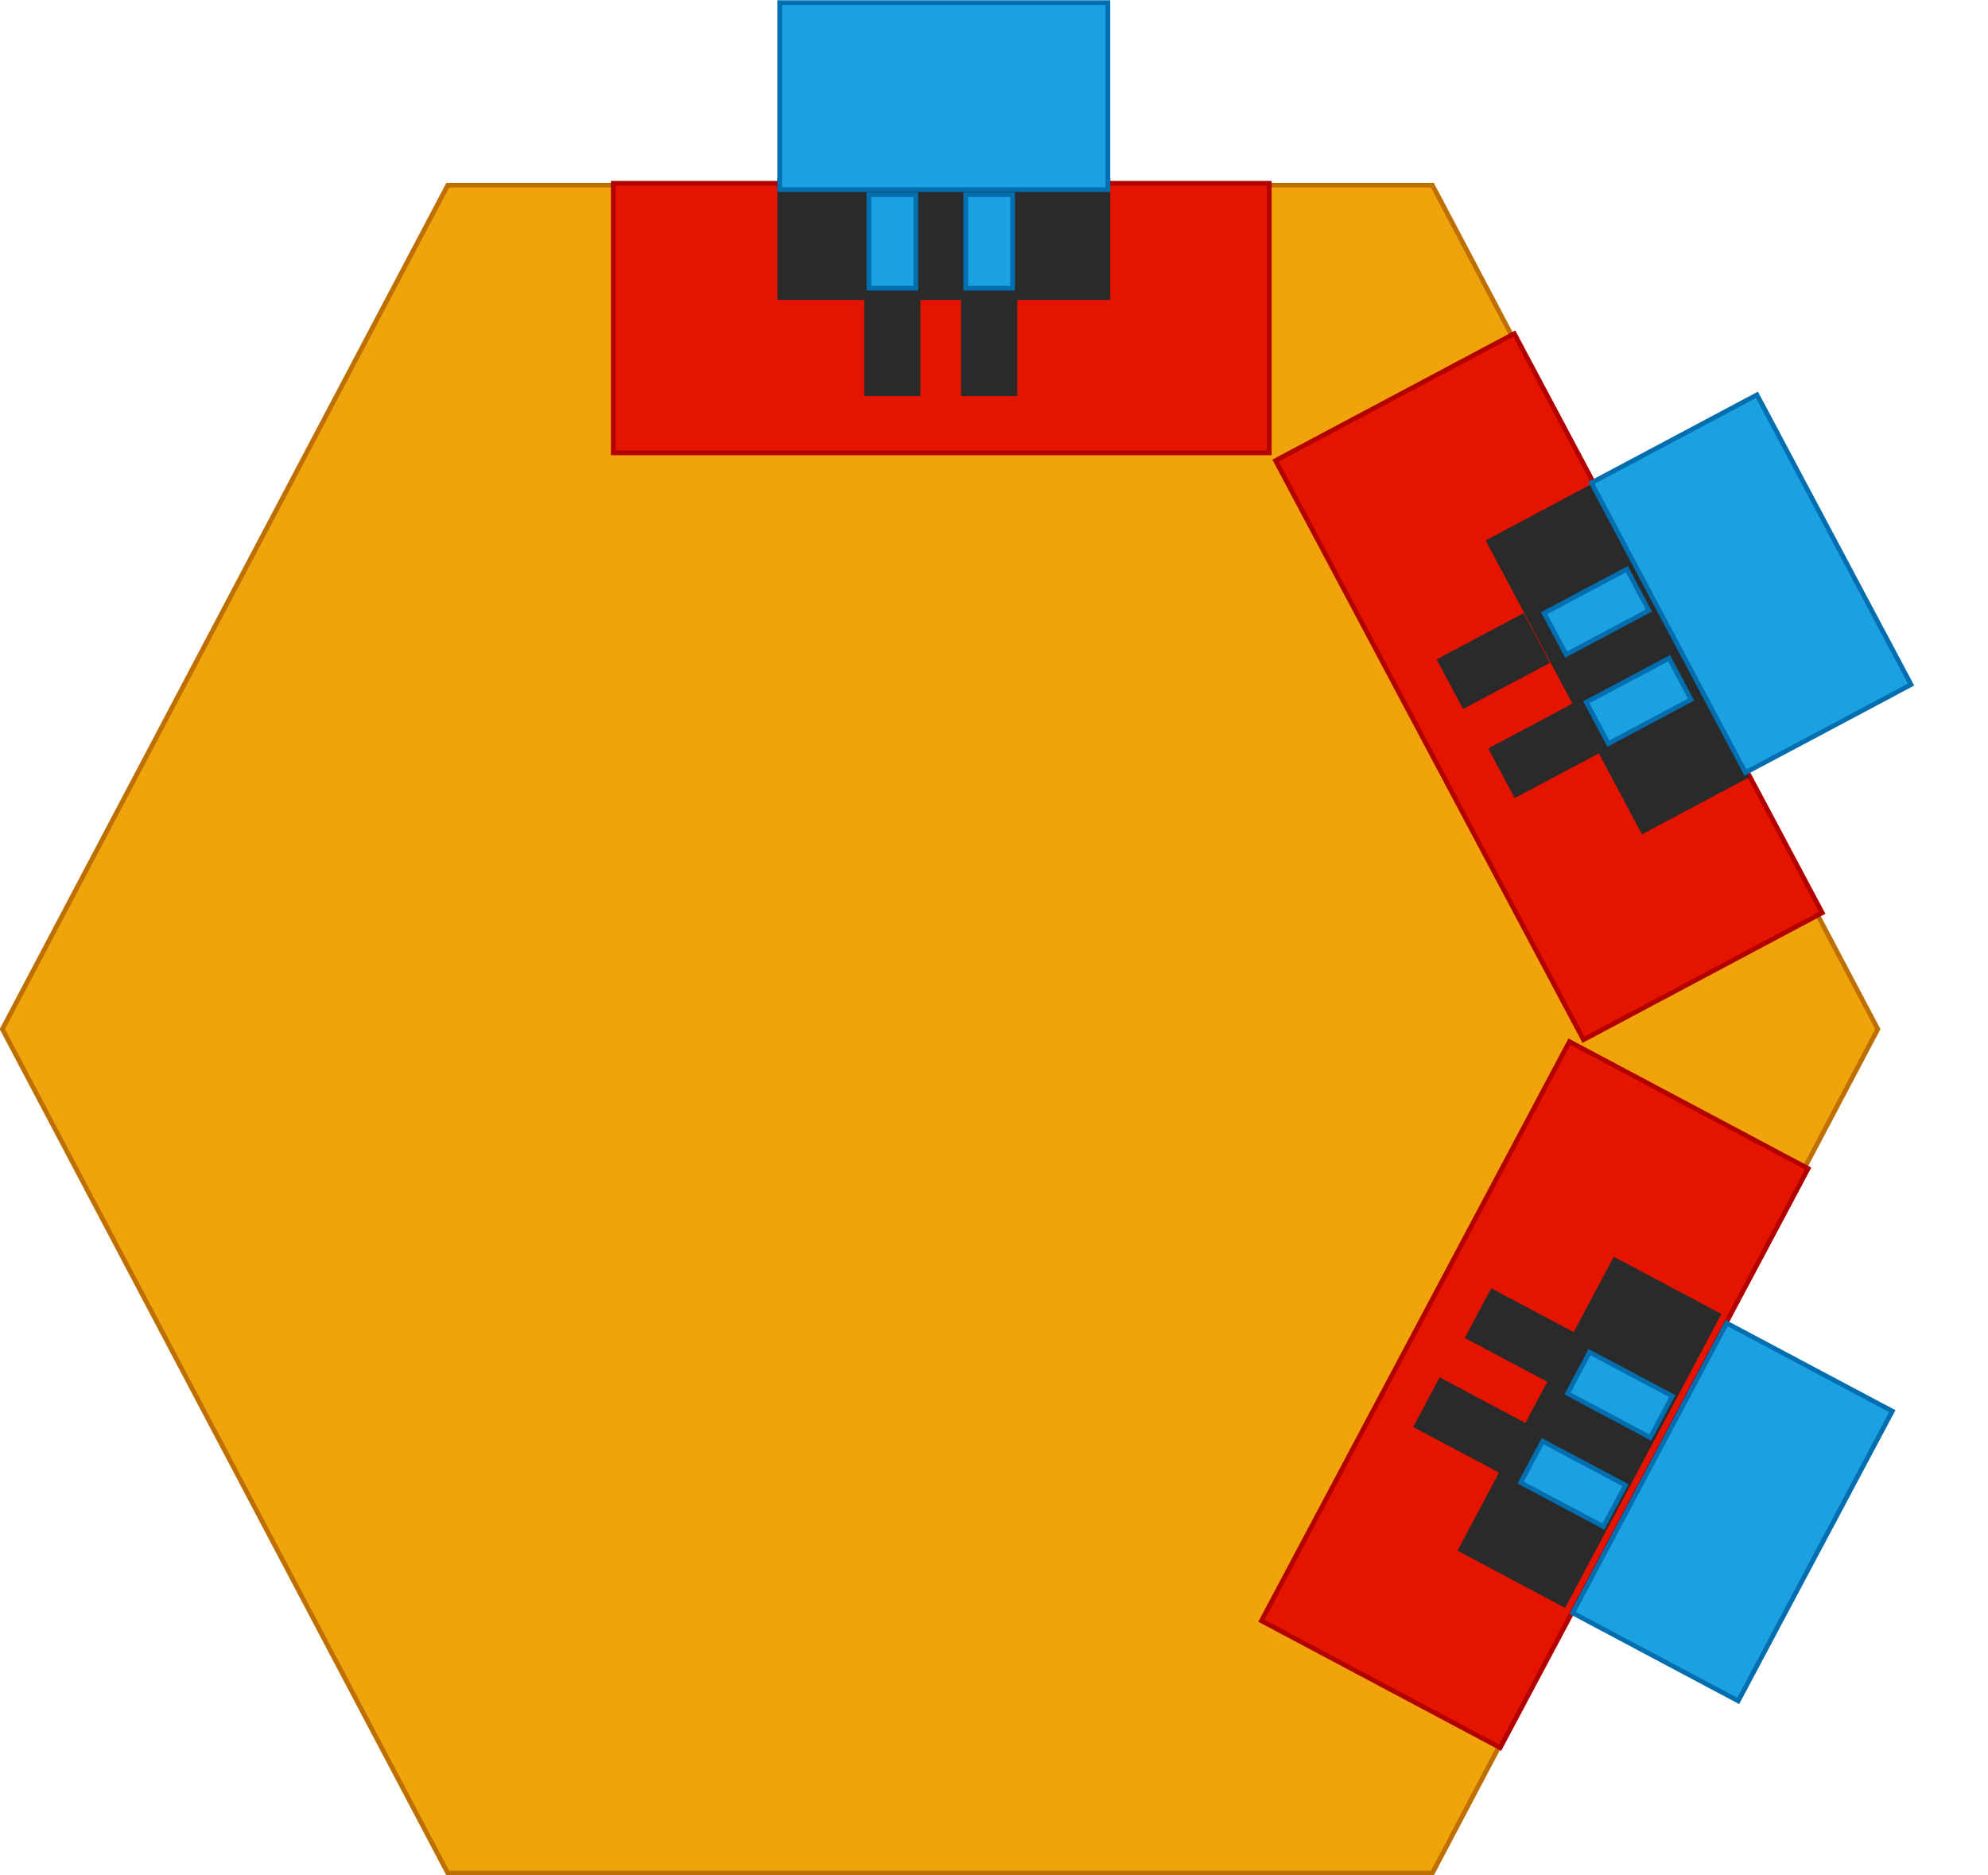 <svg host="65bd71144e" xmlns="http://www.w3.org/2000/svg" xmlns:xlink="http://www.w3.org/1999/xlink" version="1.1" width="424px" height="400px" viewBox="-0.5 -0.5 424 400" content="&lt;mxfile&gt;&lt;diagram id=&quot;XV6IPSEZXFg1ho1ypp5j&quot; name=&quot;Page-1&quot;&gt;7Vtdb6s4EP01eVzk8bcf+3X3PtyVrtSHfabBJWhJQJRu0/31a4JJMKZJ2kAaqlJVhbENeM6ZGfukmZGb5frPIswXf2WRTmcYResZuZ1hDBiQ+VNZXmsLo6w2xEUS2U47w33yn7ZGOy5+TiL95HQssywtk9w1zrPVSs9LxxYWRfbidnvMUvepeRhrz3A/D1Pf+ncSlQtrBa52DT91Ei/soyUWdcMybDrbmTwtwih7aZnI3YzcFFlW1mfL9Y1OK+c1fqnH/XijdftihV6VxwzA9YB/w/TZzs2+V/naTNa8Yl6dLvQ6jLPVjFznukiWutTFzvq7MZkZXL8sklLf5+G8GvZiKGBsi3KZmiswp4/JWjegVtdP9alim7Y0vcnSrNg8mzyikKCw6lMW2T+61XJ9KxBC1YhsVbbsaHNUIxrPVhd2lroo9fpNT8HW/4a4OjPTKV5NFzuAIguZ5Sxurl92DNj2WbTAJ9waQ8u6eHvvHTDmxGLTjxOXh4GKi+w5f3OmNhbCh6Y7eq8HGEEBA8cJwMFzAhAVUOX7QfEA+OmeYOiwJ6rpJyZcf4UPOv2dPSVlUhH39iEry2xp+BCmSVwZ5mbqFY2vo/BpoSPLlhZXmztd2QHLJIqqp1w3UbFcx1WOC/IkMr95soqDPH2OTY8iK0P7XOURsmLtvX1h8HmvGdA+dj9ujt54wJb3R1G9ptMergdKccYRpxwMcNQB/Q8ccKxahxAeCZgwHOBSSIGEoIhznw8VTxSg7QGnc4OLc0TJAecRFhBJjOMYICWAEMd5RAaofRDu+Y6rQEglOVVAgEmKfd9RFjBEqeSCUkVIE24nxdURpeAi46oTOviq+ukLkW3Lm0G1L0KPiyuxlxoYB5QY8DgTyiREqlgnsLCBtXVgjxuYBgqbcSAY5UpRwnxyCORSbIikS7/JMTY5gATK8EJgJTEnwKWbdUkHVeIXXpNPicnbpnQQwRTroQaAe5MBci4j39QYmxqEBhwRMBUTEQIYSeZTo1UNxKVwgx+xVvusevy+gsvBcTEbwDfwNeIGHkLQuC9uTOW5u/oxbtygvdCDqZaMGtARwxIU59itt8A6lKceN8wiVQplqrVEgoGCs5Tb5j2/uTEiN6pya2hBJDcEUeCmVMrdlKo+lFE7zEADLNP5Fym3l0yNA+X2crmhji23Djwc7/Pb6boRb/SBRjljvnLWFQOQ9F1WCUisJTsMsEARExSTgOFLU5PUXvxxRz4CfwXGRNBoN75ENADMR6y1RgmMQ57paEO+Y0SPoNwVf+gAq1ExwRVHHQiXtI0T+xMh6S4/fd0U9+o5A+A7wWXD5PCVDrw9aQ73RDMMkd8mKM9NDl1QbrLuEWfHgpddZvnqfhjoL+v6yldHShmmfPEvEgCfui2qefb2aqXzaUUP3rQH70HK1xEf7H3jeyq+DrzY/2CyN78Nge4R/9zwje6J6IKbrJusew54PyZLAMixdQl3+0XxxegScoK6BEbywnQJcWD33alnPSu6kXUJ+TFdYoDIOOSazsrOlzjPJUzICQoTdSRc0tZGvk+YkH5tGEmXkBPUJSYHb5MAXp0bnGHjKieoS0wOXVeW6FnDjIbux2SJ8atXR5fAvsx6Ll1CTlCX6A2AT93ZyHfpEn56G0uVkBNUJSaHbmffej5VQk5QlZgeum6mHk2UMJe7L1Vt2lpfTSN3/wM=&lt;/diagram&gt;&lt;/mxfile&gt;">
    <defs/>
    <g>
        <path d="M 95 39 L 305 39 L 400 219 L 305 399 L 95 399 L 0 219 Z" fill="#f0a30a" stroke="#bd7000" stroke-miterlimit="10" pointer-events="all"/>
        <rect x="171.51" y="-2.63" width="57.5" height="139.91" fill="#e51400" stroke="#b20000" transform="rotate(90,200.25,67.33)" pointer-events="none"/>
        <rect x="188.33" y="15.5" width="24.92" height="70" fill="#2a2a2a" stroke="#2a2a2a" transform="rotate(90,200.79,50.5)" pointer-events="none"/>
        <rect x="179.85" y="68" width="19.94" height="11" fill="#2a2a2a" stroke="#2a2a2a" transform="rotate(90,189.82,73.5)" pointer-events="none"/>
        <rect x="200.5" y="68" width="19.94" height="11" fill="#2a2a2a" stroke="#2a2a2a" transform="rotate(90,210.47,73.5)" pointer-events="none"/>
        <rect x="180.85" y="-15" width="39.88" height="70" fill="#1ba1e2" stroke="#006eaf" transform="rotate(90,200.79,20)" pointer-events="none"/>
        <rect x="179.85" y="46" width="19.94" height="10" fill="#1ba1e2" stroke="#006eaf" transform="rotate(90,189.82,51)" pointer-events="none"/>
        <rect x="200.5" y="46" width="19.94" height="10" fill="#1ba1e2" stroke="#006eaf" transform="rotate(90,210.47,51)" pointer-events="none"/>
        <rect x="301" y="76" width="57.67" height="139.91" fill="#e51400" stroke="#b20000" transform="rotate(152,329.84,145.96)" pointer-events="none"/>
        <rect x="332" y="105" width="25" height="70" fill="#2a2a2a" stroke="#2a2a2a" transform="rotate(152,344.5,140)" pointer-events="none"/>
        <rect x="308" y="135" width="20" height="11" fill="#2a2a2a" stroke="#2a2a2a" transform="rotate(152,318,140.5)" pointer-events="none"/>
        <rect x="319" y="154" width="20" height="11" fill="#2a2a2a" stroke="#2a2a2a" transform="rotate(152,329,159.5)" pointer-events="none"/>
        <rect x="353" y="89" width="40" height="70" fill="#1ba1e2" stroke="#006eaf" transform="rotate(152,373,124)" pointer-events="none"/>
        <rect x="330" y="125" width="20" height="10" fill="#1ba1e2" stroke="#006eaf" transform="rotate(152,340,130)" pointer-events="none"/>
        <rect x="339" y="144" width="20" height="10" fill="#1ba1e2" stroke="#006eaf" transform="rotate(152,349,149)" pointer-events="none"/>
        <rect x="298" y="227" width="57.67" height="139.91" fill="#e51400" stroke="#b20000" transform="rotate(208,326.84,296.96)" pointer-events="none"/>
        <rect x="326" y="270" width="25" height="70" fill="#2a2a2a" stroke="#2a2a2a" transform="rotate(208,338.5,305)" pointer-events="none"/>
        <rect x="314" y="279" width="20" height="11" fill="#2a2a2a" stroke="#2a2a2a" transform="rotate(208,324,284.5)" pointer-events="none"/>
        <rect x="303" y="298" width="20" height="11" fill="#2a2a2a" stroke="#2a2a2a" transform="rotate(208,313,303.5)" pointer-events="none"/>
        <rect x="349" y="287" width="40" height="70" fill="#1ba1e2" stroke="#006eaf" transform="rotate(208,369,322)" pointer-events="none"/>
        <rect x="335" y="292" width="20" height="10" fill="#1ba1e2" stroke="#006eaf" transform="rotate(208,345,297)" pointer-events="none"/>
        <rect x="325" y="311" width="20" height="10" fill="#1ba1e2" stroke="#006eaf" transform="rotate(208,335,316)" pointer-events="none"/>
    </g>
</svg>